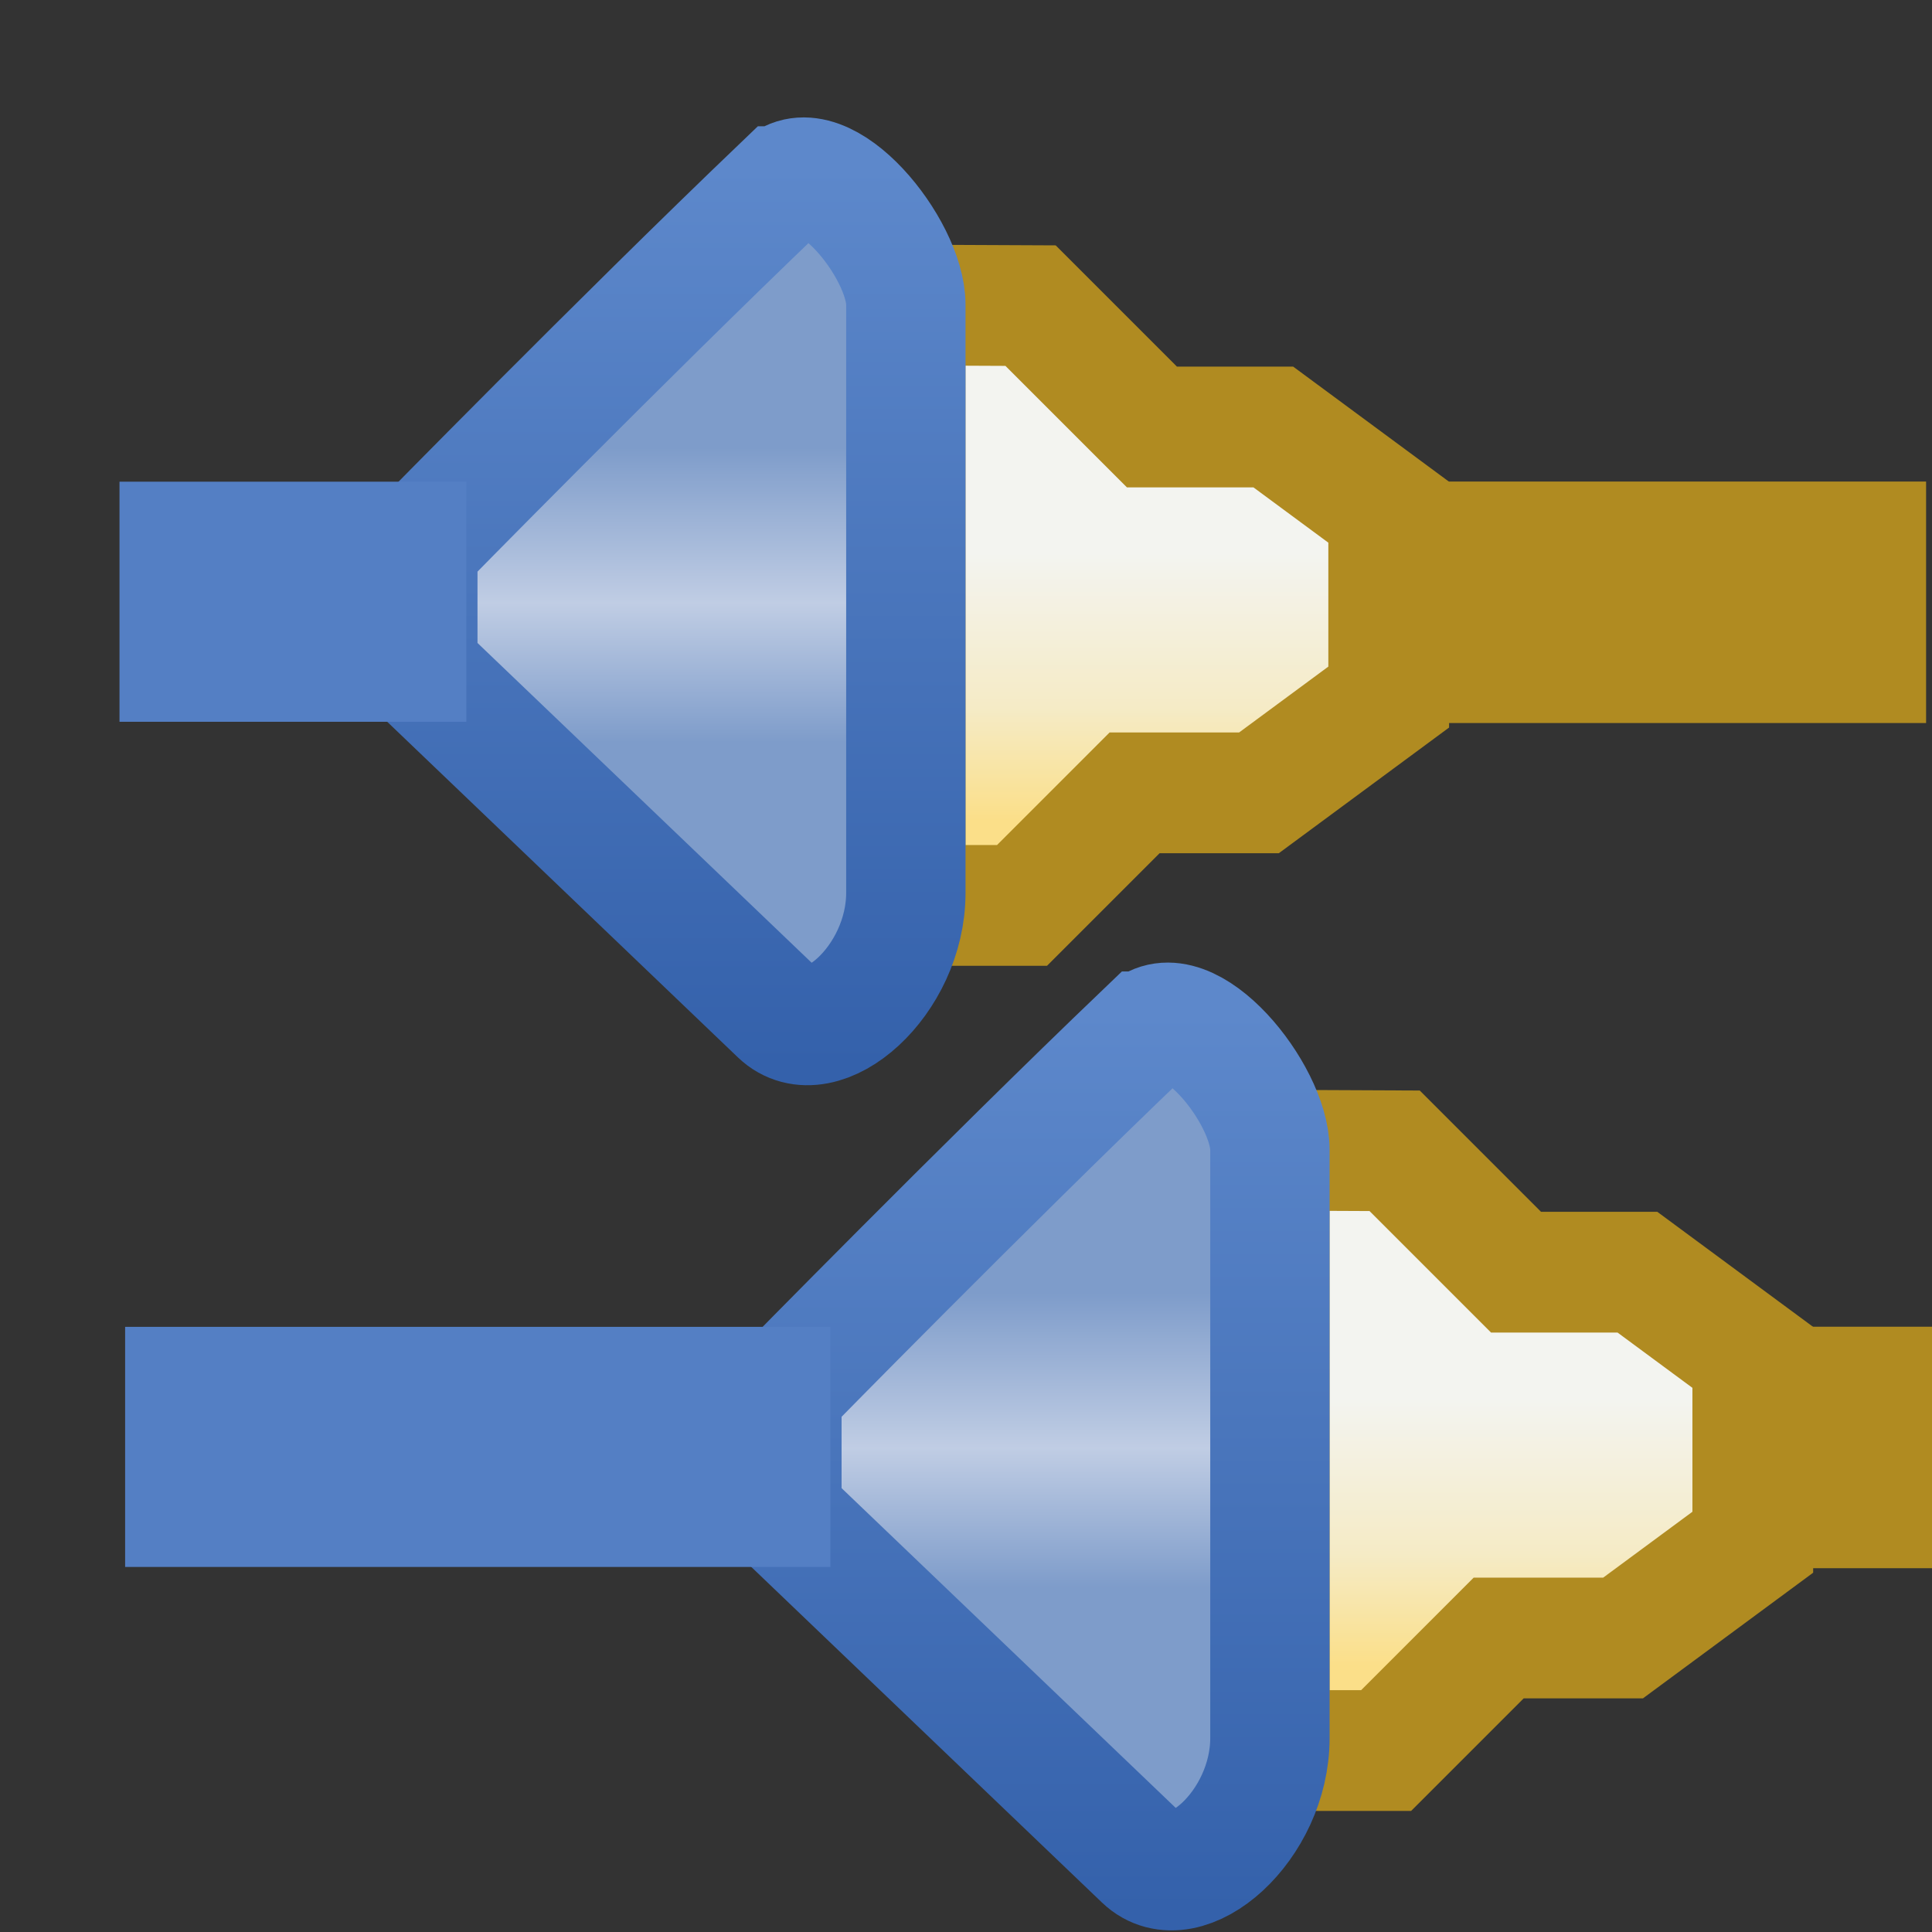 <?xml version="1.0" encoding="UTF-8" standalone="no"?>
<!-- Created with Inkscape (http://www.inkscape.org/) -->

<svg
   xmlns:dc="http://purl.org/dc/elements/1.1/"
   xmlns:cc="http://creativecommons.org/ns#"
   xmlns:rdf="http://www.w3.org/1999/02/22-rdf-syntax-ns#"
   xmlns:svg="http://www.w3.org/2000/svg"
   xmlns="http://www.w3.org/2000/svg"
   xmlns:xlink="http://www.w3.org/1999/xlink"
   xmlns:sodipodi="http://sodipodi.sourceforge.net/DTD/sodipodi-0.dtd"
   xmlns:inkscape="http://www.inkscape.org/namespaces/inkscape"
   width="16"
   height="16"
   id="svg2"
   version="1.1"
   inkscape:version="0.91 r13725"
   sodipodi:docname="plugin_depend.svg">
  <rect width="100%" height="100%" fill="#333333" stroke="none"/>
  <defs
     id="defs4">
    <linearGradient
       inkscape:collect="always"
       id="linearGradient4368">
      <stop
         style="stop-color:#fbdf89;stop-opacity:1"
         offset="0"
         id="stop4370" />
      <stop
         id="stop4376"
         offset="0.3"
         style="stop-color:#f5ebc6;stop-opacity:1" />
      <stop
         style="stop-color:#f3f4f0;stop-opacity:1"
         offset="0.715"
         id="stop4378" />
      <stop
         style="stop-color:#f3f4f0;stop-opacity:1"
         offset="1"
         id="stop4372" />
    </linearGradient>
    <linearGradient
       inkscape:collect="always"
       id="linearGradient4344">
      <stop
         style="stop-color:#7e9cca;stop-opacity:1"
         offset="0"
         id="stop4346" />
      <stop
         id="stop4354"
         offset="0.346"
         style="stop-color:#7e9cca;stop-opacity:1;" />
      <stop
         style="stop-color:#c0cde4;stop-opacity:1"
         offset="0.503"
         id="stop4356" />
      <stop
         id="stop4352"
         offset="0.678"
         style="stop-color:#7e9cca;stop-opacity:1;" />
      <stop
         style="stop-color:#7e9cca;stop-opacity:1"
         offset="1"
         id="stop4348" />
    </linearGradient>
    <linearGradient
       inkscape:collect="always"
       id="linearGradient4336">
      <stop
         style="stop-color:#3461ab;stop-opacity:1"
         offset="0"
         id="stop4338" />
      <stop
         style="stop-color:#5d88cb;stop-opacity:1"
         offset="1"
         id="stop4340" />
    </linearGradient>
    <linearGradient
       id="linearGradient3955">
      <stop
         id="stop3957"
         offset="0"
         style="stop-color:#c38536;stop-opacity:1" />
      <stop
         style="stop-color:#f2dc91;stop-opacity:1"
         offset="0.154"
         id="stop3959" />
      <stop
         style="stop-color:#fbdc8b;stop-opacity:1"
         offset="0.5"
         id="stop3961" />
      <stop
         id="stop3963"
         offset="0.75"
         style="stop-color:#e6bd7a;stop-opacity:1" />
      <stop
         id="stop3965"
         offset="1"
         style="stop-color:#ba772f;stop-opacity:1" />
    </linearGradient>
    <mask
       maskUnits="userSpaceOnUse"
       id="mask4917">
      <path
         style="fill:#ffffff;fill-opacity:1;stroke:#ffffff;stroke-width:2;stroke-linecap:round;stroke-linejoin:round;stroke-miterlimit:4;stroke-opacity:1;stroke-dashoffset:0;display:inline"
         d="m 462.776,373.229 29.116,0 c 1.454,0 2.625,1.171 2.625,2.625 l 0,18.769 c 0,1.454 -1.174,2.526 -2.625,2.625 l -29.116,1.987 c -1.451,0.099 -2.625,-1.171 -2.625,-2.625 l 0,-20.756 c 0,-1.454 1.171,-2.625 2.625,-2.625 z"
         id="path4919"
         inkscape:connector-curvature="0"
         sodipodi:nodetypes="sssssssss" />
    </mask>
    <linearGradient
       id="linearGradient4284">
      <stop
         id="stop4286"
         offset="0"
         style="stop-color:#6588c1;stop-opacity:0" />
      <stop
         style="stop-color:#becce3;stop-opacity:1"
         offset="0.5"
         id="stop4288" />
      <stop
         id="stop4290"
         offset="1"
         style="stop-color:#809dcb;stop-opacity:0" />
    </linearGradient>
    <linearGradient
       id="linearGradient10157-2-5">
      <stop
         style="stop-color:#6588c1;stop-opacity:1"
         offset="0"
         id="stop10159-8-3" />
      <stop
         id="stop10165-3-9"
         offset="0.5"
         style="stop-color:#becce3;stop-opacity:1" />
      <stop
         style="stop-color:#809dcb;stop-opacity:1"
         offset="1"
         id="stop10161-5-0" />
    </linearGradient>
    <linearGradient
       id="linearGradient10414-9">
      <stop
         style="stop-color:#5078b9;stop-opacity:1;"
         offset="0"
         id="stop10416-3" />
      <stop
         id="stop10422-8"
         offset="0.5"
         style="stop-color:#6d8cbd;stop-opacity:1" />
      <stop
         style="stop-color:#5f88c9;stop-opacity:1"
         offset="1"
         id="stop10418-4" />
    </linearGradient>
    <linearGradient
       id="linearGradient10432-3">
      <stop
         id="stop10434-4"
         offset="0"
         style="stop-color:#1f4d9a;stop-opacity:1" />
      <stop
         style="stop-color:#4e6da1;stop-opacity:1"
         offset="0.5"
         id="stop10436-2" />
      <stop
         id="stop10438-9"
         offset="1"
         style="stop-color:#567ebc;stop-opacity:1" />
    </linearGradient>
    <linearGradient
       id="linearGradient10448-90">
      <stop
         style="stop-color:#ecac18;stop-opacity:1"
         offset="0"
         id="stop10450-0" />
      <stop
         id="stop10458-2"
         offset="0.25"
         style="stop-color:#ffe38d;stop-opacity:1" />
      <stop
         id="stop10456-96"
         offset="0.5"
         style="stop-color:#fdf5d2;stop-opacity:1" />
      <stop
         style="stop-color:#ffeba7;stop-opacity:1"
         offset="0.75"
         id="stop10460-3" />
      <stop
         style="stop-color:#e5b630;stop-opacity:1"
         offset="1"
         id="stop10452-1" />
    </linearGradient>
    <linearGradient
       id="linearGradient10748-8">
      <stop
         id="stop10750-5"
         offset="0"
         style="stop-color:#ecac18;stop-opacity:1" />
      <stop
         style="stop-color:#f1ce66;stop-opacity:1"
         offset="0.25"
         id="stop10752-8" />
      <stop
         style="stop-color:#f6e5a6;stop-opacity:1"
         offset="0.5"
         id="stop10754-8" />
      <stop
         id="stop10756-4"
         offset="0.75"
         style="stop-color:#f1cf6c;stop-opacity:1" />
      <stop
         id="stop10758-7"
         offset="1"
         style="stop-color:#e5b630;stop-opacity:1" />
    </linearGradient>
    <linearGradient
       id="linearGradient10448-9-7-0-5">
      <stop
         style="stop-color:#cf9307;stop-opacity:1"
         offset="0"
         id="stop10450-3-5-6-7" />
      <stop
         id="stop10456-4-1-5-3"
         offset="0.5"
         style="stop-color:#f7d87b;stop-opacity:1" />
      <stop
         style="stop-color:#ebb313;stop-opacity:1"
         offset="1"
         id="stop10452-22-7-8-4" />
    </linearGradient>
    <linearGradient
       gradientTransform="matrix(3.584,0,0,3.584,446.625,-3372.168)"
       gradientUnits="userSpaceOnUse"
       y2="1039.34"
       x2="8.315"
       y1="1040.4"
       x1="8.315"
       id="linearGradient4212"
       xlink:href="#linearGradient4158" />
    <linearGradient
       id="linearGradient4158">
      <stop
         id="stop4160"
         offset="0"
         style="stop-color:#fdae35;stop-opacity:1;" />
      <stop
         id="stop4162"
         offset="1"
         style="stop-color:#fef0db;stop-opacity:1" />
    </linearGradient>
    <linearGradient
       id="linearGradient10440-1-0-0-3">
      <stop
         id="stop10442-43-2-0-9"
         offset="0"
         style="stop-color:#ae7603;stop-opacity:1;" />
      <stop
         style="stop-color:#e8d8a3;stop-opacity:1"
         offset="0.5"
         id="stop10521-1-2-5-3" />
      <stop
         id="stop10444-3-4-0-4"
         offset="1"
         style="stop-color:#bb9221;stop-opacity:1" />
    </linearGradient>
    <linearGradient
       id="linearGradient10396-5">
      <stop
         id="stop10398-7"
         offset="0"
         style="stop-color:#1b3e79;stop-opacity:1;" />
      <stop
         style="stop-color:#728fbf;stop-opacity:1"
         offset="0.5"
         id="stop10404-9" />
      <stop
         id="stop10400-9"
         offset="1"
         style="stop-color:#1f4d9a;stop-opacity:1" />
    </linearGradient>
    <linearGradient
       id="linearGradient10149-6-5-4">
      <stop
         id="stop10151-5-7-2"
         offset="0"
         style="stop-color:#1f4d9a;stop-opacity:1" />
      <stop
         style="stop-color:#b9c7df;stop-opacity:1"
         offset="0.5"
         id="stop10394-3" />
      <stop
         id="stop10153-8-1-2"
         offset="1"
         style="stop-color:#567ebc;stop-opacity:1" />
    </linearGradient>
    <linearGradient
       id="linearGradient4528-9-5-7-9-7">
      <stop
         style="stop-color:#e0c576;stop-opacity:1;"
         offset="0"
         id="stop4530-0-5-0-5-8" />
      <stop
         style="stop-color:#9e7916;stop-opacity:1"
         offset="1"
         id="stop4532-7-9-3-3-6" />
    </linearGradient>
    <linearGradient
       id="linearGradient6281-8-0-1-6-6-4-2-8">
      <stop
         id="stop6283-0-2-2-1-2-0-1-6"
         offset="0"
         style="stop-color:#f7f9fb;stop-opacity:1" />
      <stop
         id="stop6285-5-0-9-7-6-9-9-1"
         offset="1"
         style="stop-color:#ffd680;stop-opacity:1" />
    </linearGradient>
    <linearGradient
       inkscape:collect="always"
       xlink:href="#linearGradient4336"
       id="linearGradient4342"
       x1="509.967"
       y1="377.629"
       x2="509.967"
       y2="350.07"
       gradientUnits="userSpaceOnUse"
       gradientTransform="matrix(1.011,0,0,0.967,-26.642,12.017)" />
    <linearGradient
       inkscape:collect="always"
       xlink:href="#linearGradient4344"
       id="linearGradient4350"
       x1="505.374"
       y1="377.153"
       x2="505.374"
       y2="349.911"
       gradientUnits="userSpaceOnUse"
       gradientTransform="matrix(1.011,0,0,0.967,-26.642,12.017)" />
    <linearGradient
       inkscape:collect="always"
       xlink:href="#linearGradient4368"
       id="linearGradient4374"
       x1="494.336"
       y1="369.922"
       x2="494.336"
       y2="358.834"
       gradientUnits="userSpaceOnUse" />
    <linearGradient
       inkscape:collect="always"
       xlink:href="#linearGradient4368"
       id="linearGradient4453"
       gradientUnits="userSpaceOnUse"
       x1="494.336"
       y1="369.922"
       x2="494.336"
       y2="358.834" />
    <linearGradient
       inkscape:collect="always"
       xlink:href="#linearGradient4344"
       id="linearGradient4455"
       gradientUnits="userSpaceOnUse"
       gradientTransform="matrix(1.011,0,0,0.967,-26.642,12.017)"
       x1="505.374"
       y1="377.153"
       x2="505.374"
       y2="349.911" />
    <linearGradient
       inkscape:collect="always"
       xlink:href="#linearGradient4336"
       id="linearGradient4457"
       gradientUnits="userSpaceOnUse"
       gradientTransform="matrix(1.011,0,0,0.967,-26.642,12.017)"
       x1="509.967"
       y1="377.629"
       x2="509.967"
       y2="350.07" />
  </defs>
  <sodipodi:namedview
     id="base"
     pagecolor="#ffffff"
     bordercolor="#666666"
     borderopacity="1.0"
     inkscape:pageopacity="0.0"
     inkscape:pageshadow="2"
     inkscape:zoom="16"
     inkscape:cx="1.8846705"
     inkscape:cy="10.998571"
     inkscape:document-units="px"
     inkscape:current-layer="g13862"
     showgrid="true"
     inkscape:window-width="1086"
     inkscape:window-height="934"
     inkscape:window-x="1306"
     inkscape:window-y="571"
     inkscape:window-maximized="0"
     inkscape:snap-global="false">
    <inkscape:grid
       type="xygrid"
       id="grid3947" />
  </sodipodi:namedview>
  <g
     inkscape:label="Layer 1"
     inkscape:groupmode="layer"
     id="layer1"
     style="display:inline"
     transform="translate(0,-1036.362)">
    <g
       transform="matrix(0.279,0,0,0.279,-129.512,939.946)"
       style="display:inline"
       id="g13862">
      <g
         style="display:inline"
         id="g4246"
         transform="matrix(3.591,0,0,3.545,419.643,-3452.331)" />
      <g
         id="g4382">
        <path
           sodipodi:nodetypes="ccccccccccc"
           inkscape:connector-curvature="0"
           id="path4366"
           d="m 494.791,354.649 3.603,3.603 3.603,0 3.425,2.529 0,5.487 -3.851,2.843 -3.692,0 -3.341,3.341 -3.47,0 -0.002,-17.82 z"
           style="fill:url(#linearGradient4374);fill-opacity:1;fill-rule:evenodd;stroke:#b08b21;stroke-width:3.584px;stroke-linecap:butt;stroke-linejoin:miter;stroke-opacity:1" />
        <g
           id="g4360">
          <path
             style="fill:url(#linearGradient4350);fill-opacity:1;fill-rule:evenodd;stroke:url(#linearGradient4342);stroke-width:3.543px;stroke-linecap:butt;stroke-linejoin:miter;stroke-opacity:1"
             d="m 487.408,351.097 c 1.227,-1.174 3.681,1.862 3.681,3.523 0,5.941 0,12.029 0,17.462 0,2.604 -2.508,4.799 -3.762,3.6 -4.241,-4.059 -10.724,-10.263 -10.724,-10.263 l 0,-3.6 c 0,0 6.019,-6.143 10.804,-10.722 z"
             id="path4326"
             inkscape:connector-curvature="0"
             sodipodi:nodetypes="ssssccs" />
          <rect
             style="opacity:1;fill:#547fc4;fill-opacity:1;stroke:none;stroke-width:1.792;stroke-linecap:butt;stroke-linejoin:miter;stroke-miterlimit:4;stroke-dasharray:none;stroke-opacity:1"
             id="rect4358"
             width="10.295"
             height="7.127"
             x="467.748"
             y="359.875" />
        </g>
        <rect
           y="359.871"
           x="505.134"
           height="7.168"
           width="16.239"
           id="rect4380"
           style="opacity:1;fill:#b08b21;fill-opacity:1;stroke:none;stroke-width:1.792;stroke-linecap:butt;stroke-linejoin:miter;stroke-miterlimit:4;stroke-dasharray:none;stroke-opacity:1" />
      </g>
      <g
         style="display:inline"
         id="g4382-6"
         transform="translate(10.807,25.087)">
        <path
           sodipodi:nodetypes="ccccccccccc"
           inkscape:connector-curvature="0"
           id="path4366-6"
           d="m 494.791,354.649 3.603,3.603 3.603,0 3.425,2.529 0,5.487 -3.851,2.843 -3.692,0 -3.341,3.341 -3.47,0 -0.002,-17.82 z"
           style="fill:url(#linearGradient4453);fill-opacity:1;fill-rule:evenodd;stroke:#b08b21;stroke-width:3.584px;stroke-linecap:butt;stroke-linejoin:miter;stroke-opacity:1" />
        <g
           id="g4360-6">
          <path
             style="fill:url(#linearGradient4455);fill-opacity:1;fill-rule:evenodd;stroke:url(#linearGradient4457);stroke-width:3.543px;stroke-linecap:butt;stroke-linejoin:miter;stroke-opacity:1"
             d="m 487.408,351.097 c 1.227,-1.174 3.681,1.862 3.681,3.523 0,5.941 0,12.029 0,17.462 0,2.604 -2.508,4.799 -3.762,3.6 -4.241,-4.059 -10.724,-10.263 -10.724,-10.263 l 0,-3.6 c 0,0 6.019,-6.143 10.804,-10.722 z"
             id="path4326-2"
             inkscape:connector-curvature="0"
             sodipodi:nodetypes="ssssccs" />
          <rect
             style="opacity:1;fill:#547fc4;fill-opacity:1;stroke:none;stroke-width:1.792;stroke-linecap:butt;stroke-linejoin:miter;stroke-miterlimit:4;stroke-dasharray:none;stroke-opacity:1"
             id="rect4358-7"
             width="20.934"
             height="7.127"
             x="457.108"
             y="359.875" />
        </g>
        <rect
           y="359.871"
           x="505.134"
           height="7.168"
           width="5.712"
           id="rect4380-4"
           style="opacity:1;fill:#b08b21;fill-opacity:1;stroke:none;stroke-width:1.792;stroke-linecap:butt;stroke-linejoin:miter;stroke-miterlimit:4;stroke-dasharray:none;stroke-opacity:1" />
      </g>
    </g>
  </g>
</svg>
